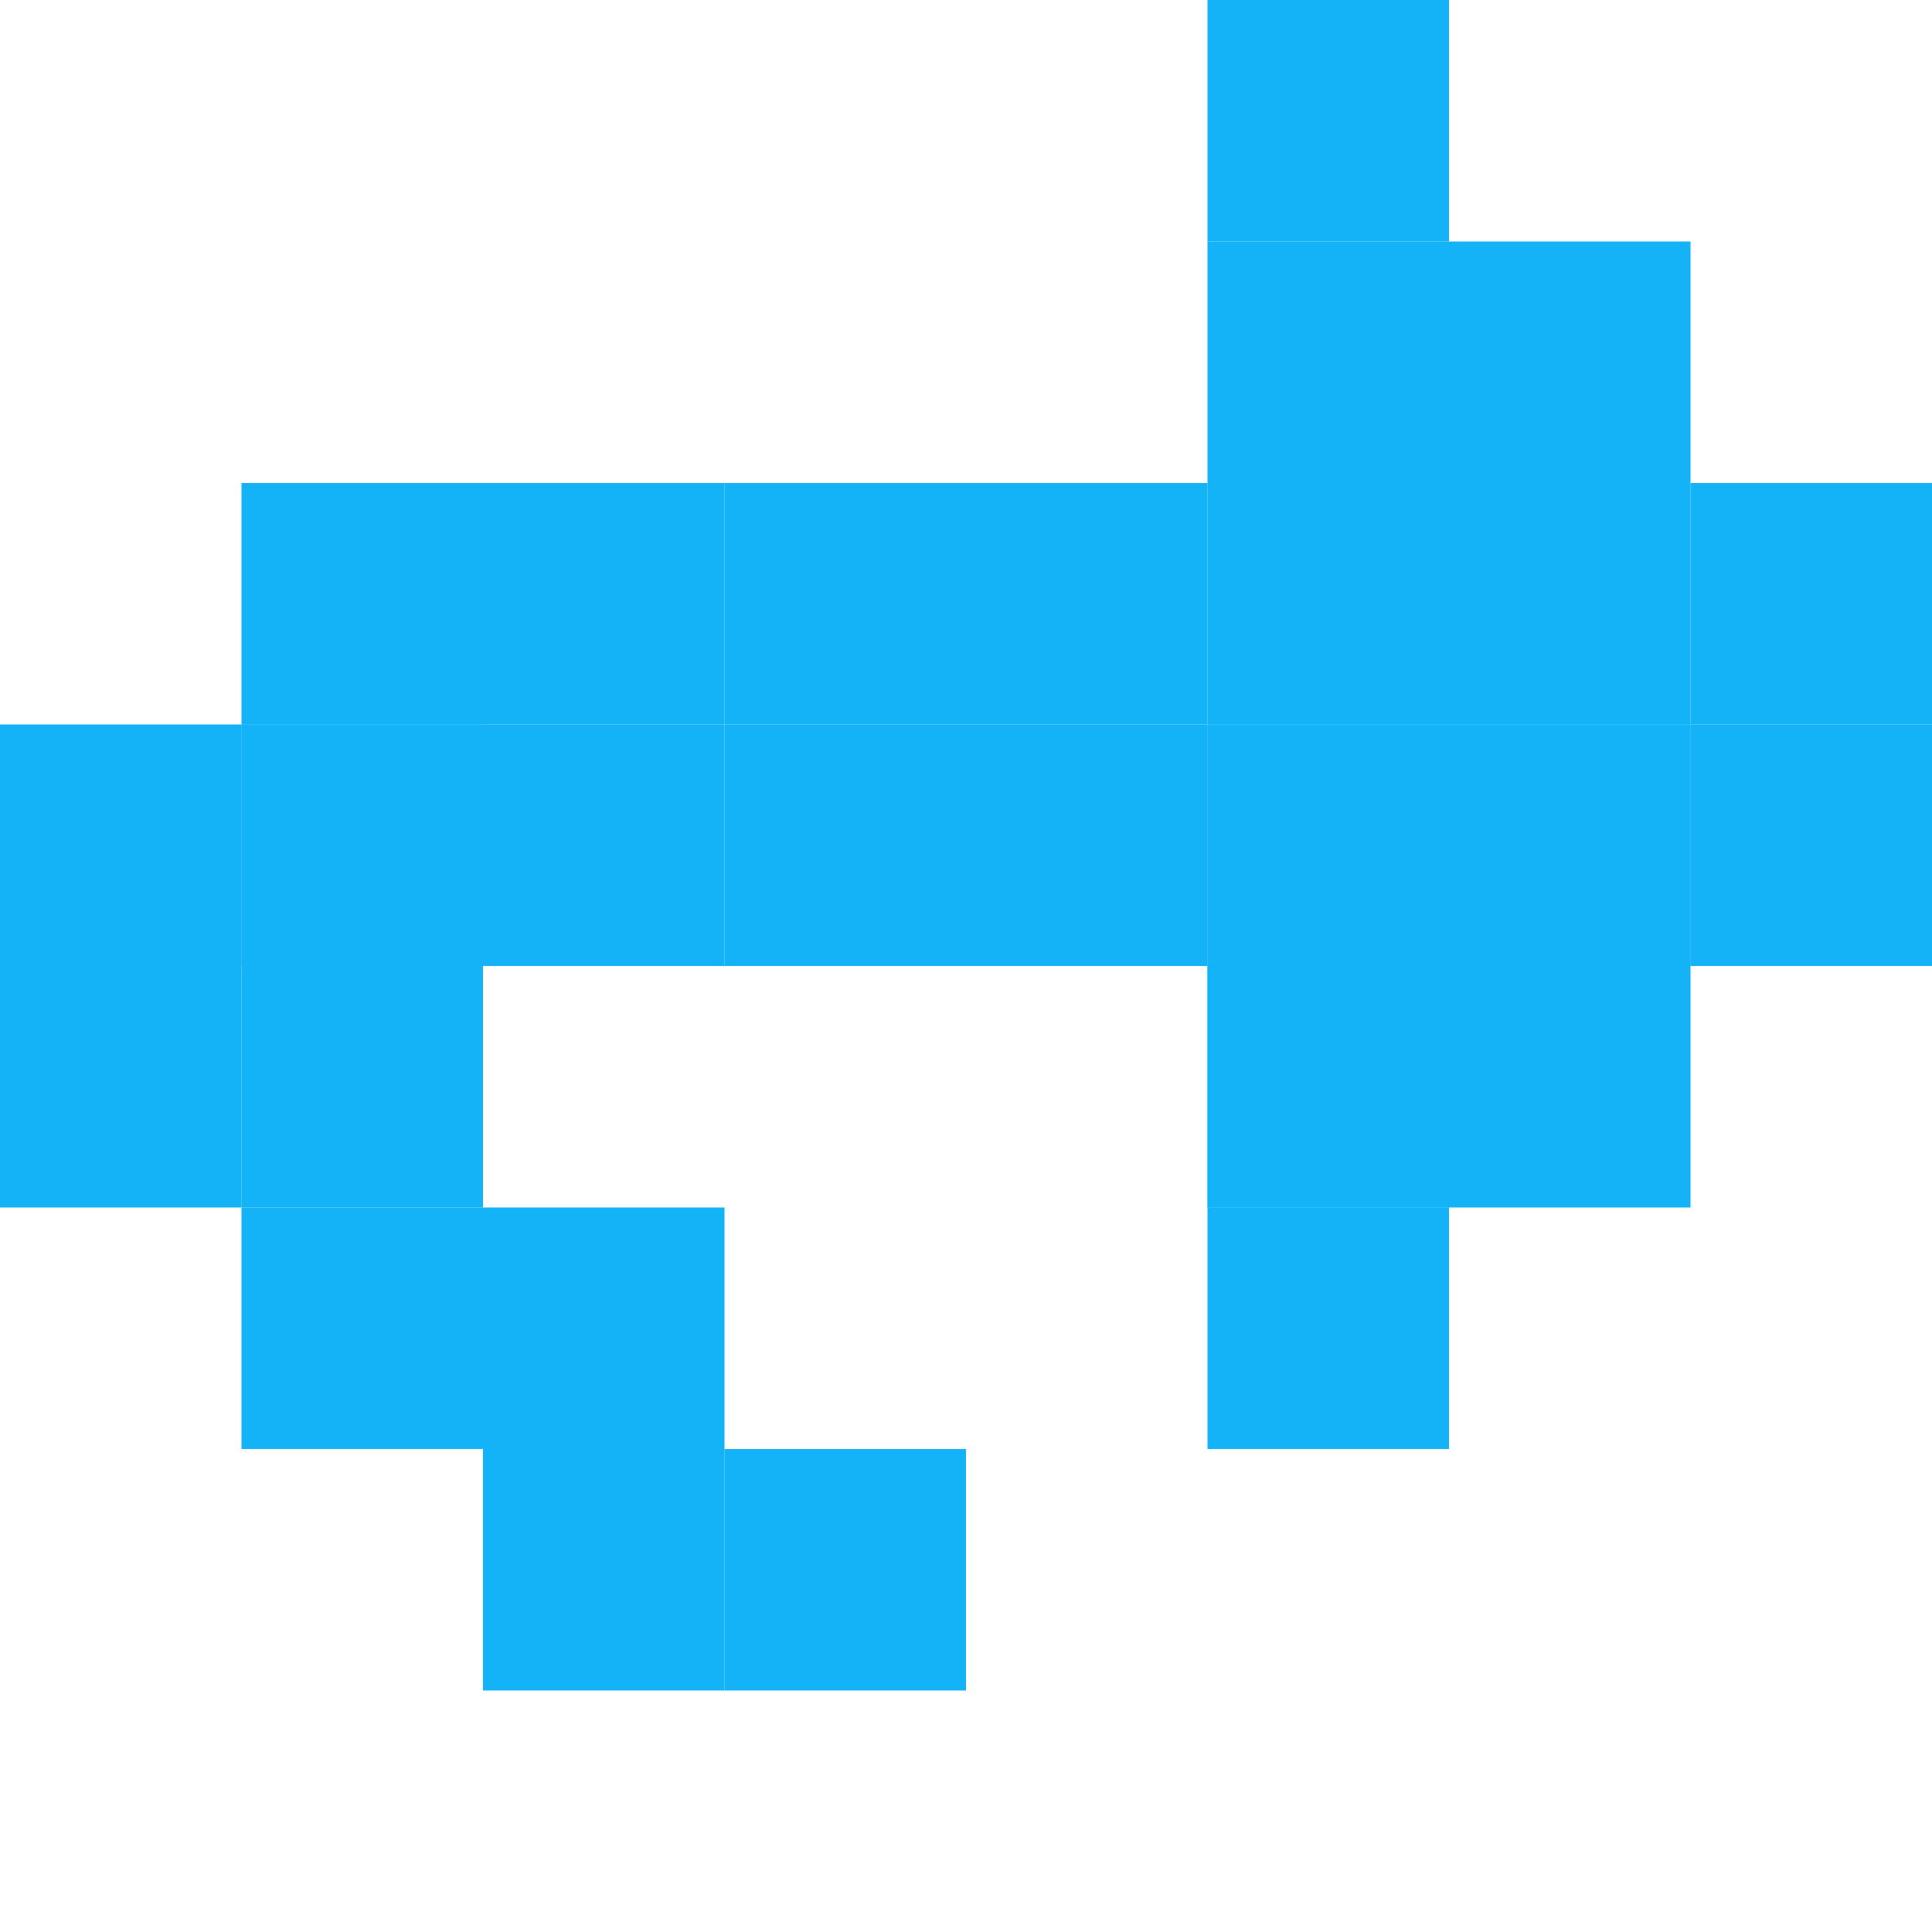 <svg width="24" height="24" viewBox="0 0 24 24" fill="none" xmlns="http://www.w3.org/2000/svg">
<g clip-path="url(#clip0_4010_4737)">
<path d="M24 6H21V9H24V6Z" fill="#14B3F7"/>
<path d="M24 9H21V12H24V9Z" fill="#14B3F7"/>
<path d="M21 9H18V12H21V9Z" fill="#14B3F7"/>
<path d="M21 12H18V15H21V12Z" fill="#14B3F7"/>
<path d="M21 6H18V9H21V6Z" fill="#14B3F7"/>
<path d="M21 9H18V12H21V9Z" fill="#14B3F7"/>
<path d="M18 12H15V15H18V12Z" fill="#14B3F7"/>
<path d="M18 15H15V18H18V15Z" fill="#14B3F7"/>
<path d="M21 3H18V6H21V3Z" fill="#14B3F7"/>
<path d="M18 0H15V3H18V0Z" fill="#14B3F7"/>
<path d="M18 6H15V9H18V6Z" fill="#14B3F7"/>
<path d="M18 9H15V12H18V9Z" fill="#14B3F7"/>
<path d="M15 6H12V9H15V6Z" fill="#14B3F7"/>
<path d="M15 9H12V12H15V9Z" fill="#14B3F7"/>
<path d="M12 6H9V9H12V6Z" fill="#14B3F7"/>
<path d="M9 9H6V12H9V9Z" fill="#14B3F7"/>
<path d="M6 9H3V12H6V9Z" fill="#14B3F7"/>
<path d="M6 12H3V15H6V12Z" fill="#14B3F7"/>
<path d="M6 15H3V18H6V15Z" fill="#14B3F7"/>
<path d="M9 6H6V9H9V6Z" fill="#14B3F7"/>
<path d="M6 6H3V9H6V6Z" fill="#14B3F7"/>
<path d="M3 9H0V12H3V9Z" fill="#14B3F7"/>
<path d="M3 12H0V15H3V12Z" fill="#14B3F7"/>
<path d="M6 9H3V12H6V9Z" fill="#14B3F7"/>
<path d="M9 15H6V18H9V15Z" fill="#14B3F7"/>
<path d="M9 18H6V21H9V18Z" fill="#14B3F7"/>
<path d="M12 18H9V21H12V18Z" fill="#14B3F7"/>
<path d="M12 9H9V12H12V9Z" fill="#14B3F7"/>
<path d="M18 9H15V12H18V9Z" fill="#14B3F7"/>
<path d="M18 12H15V15H18V12Z" fill="#14B3F7"/>
<path d="M18 3H15V6H18V3Z" fill="#14B3F7"/>
</g>
<defs>
<clipPath id="clip0_4010_4737">
<rect width="24" height="24" fill="white"/>
</clipPath>
</defs>
</svg>
